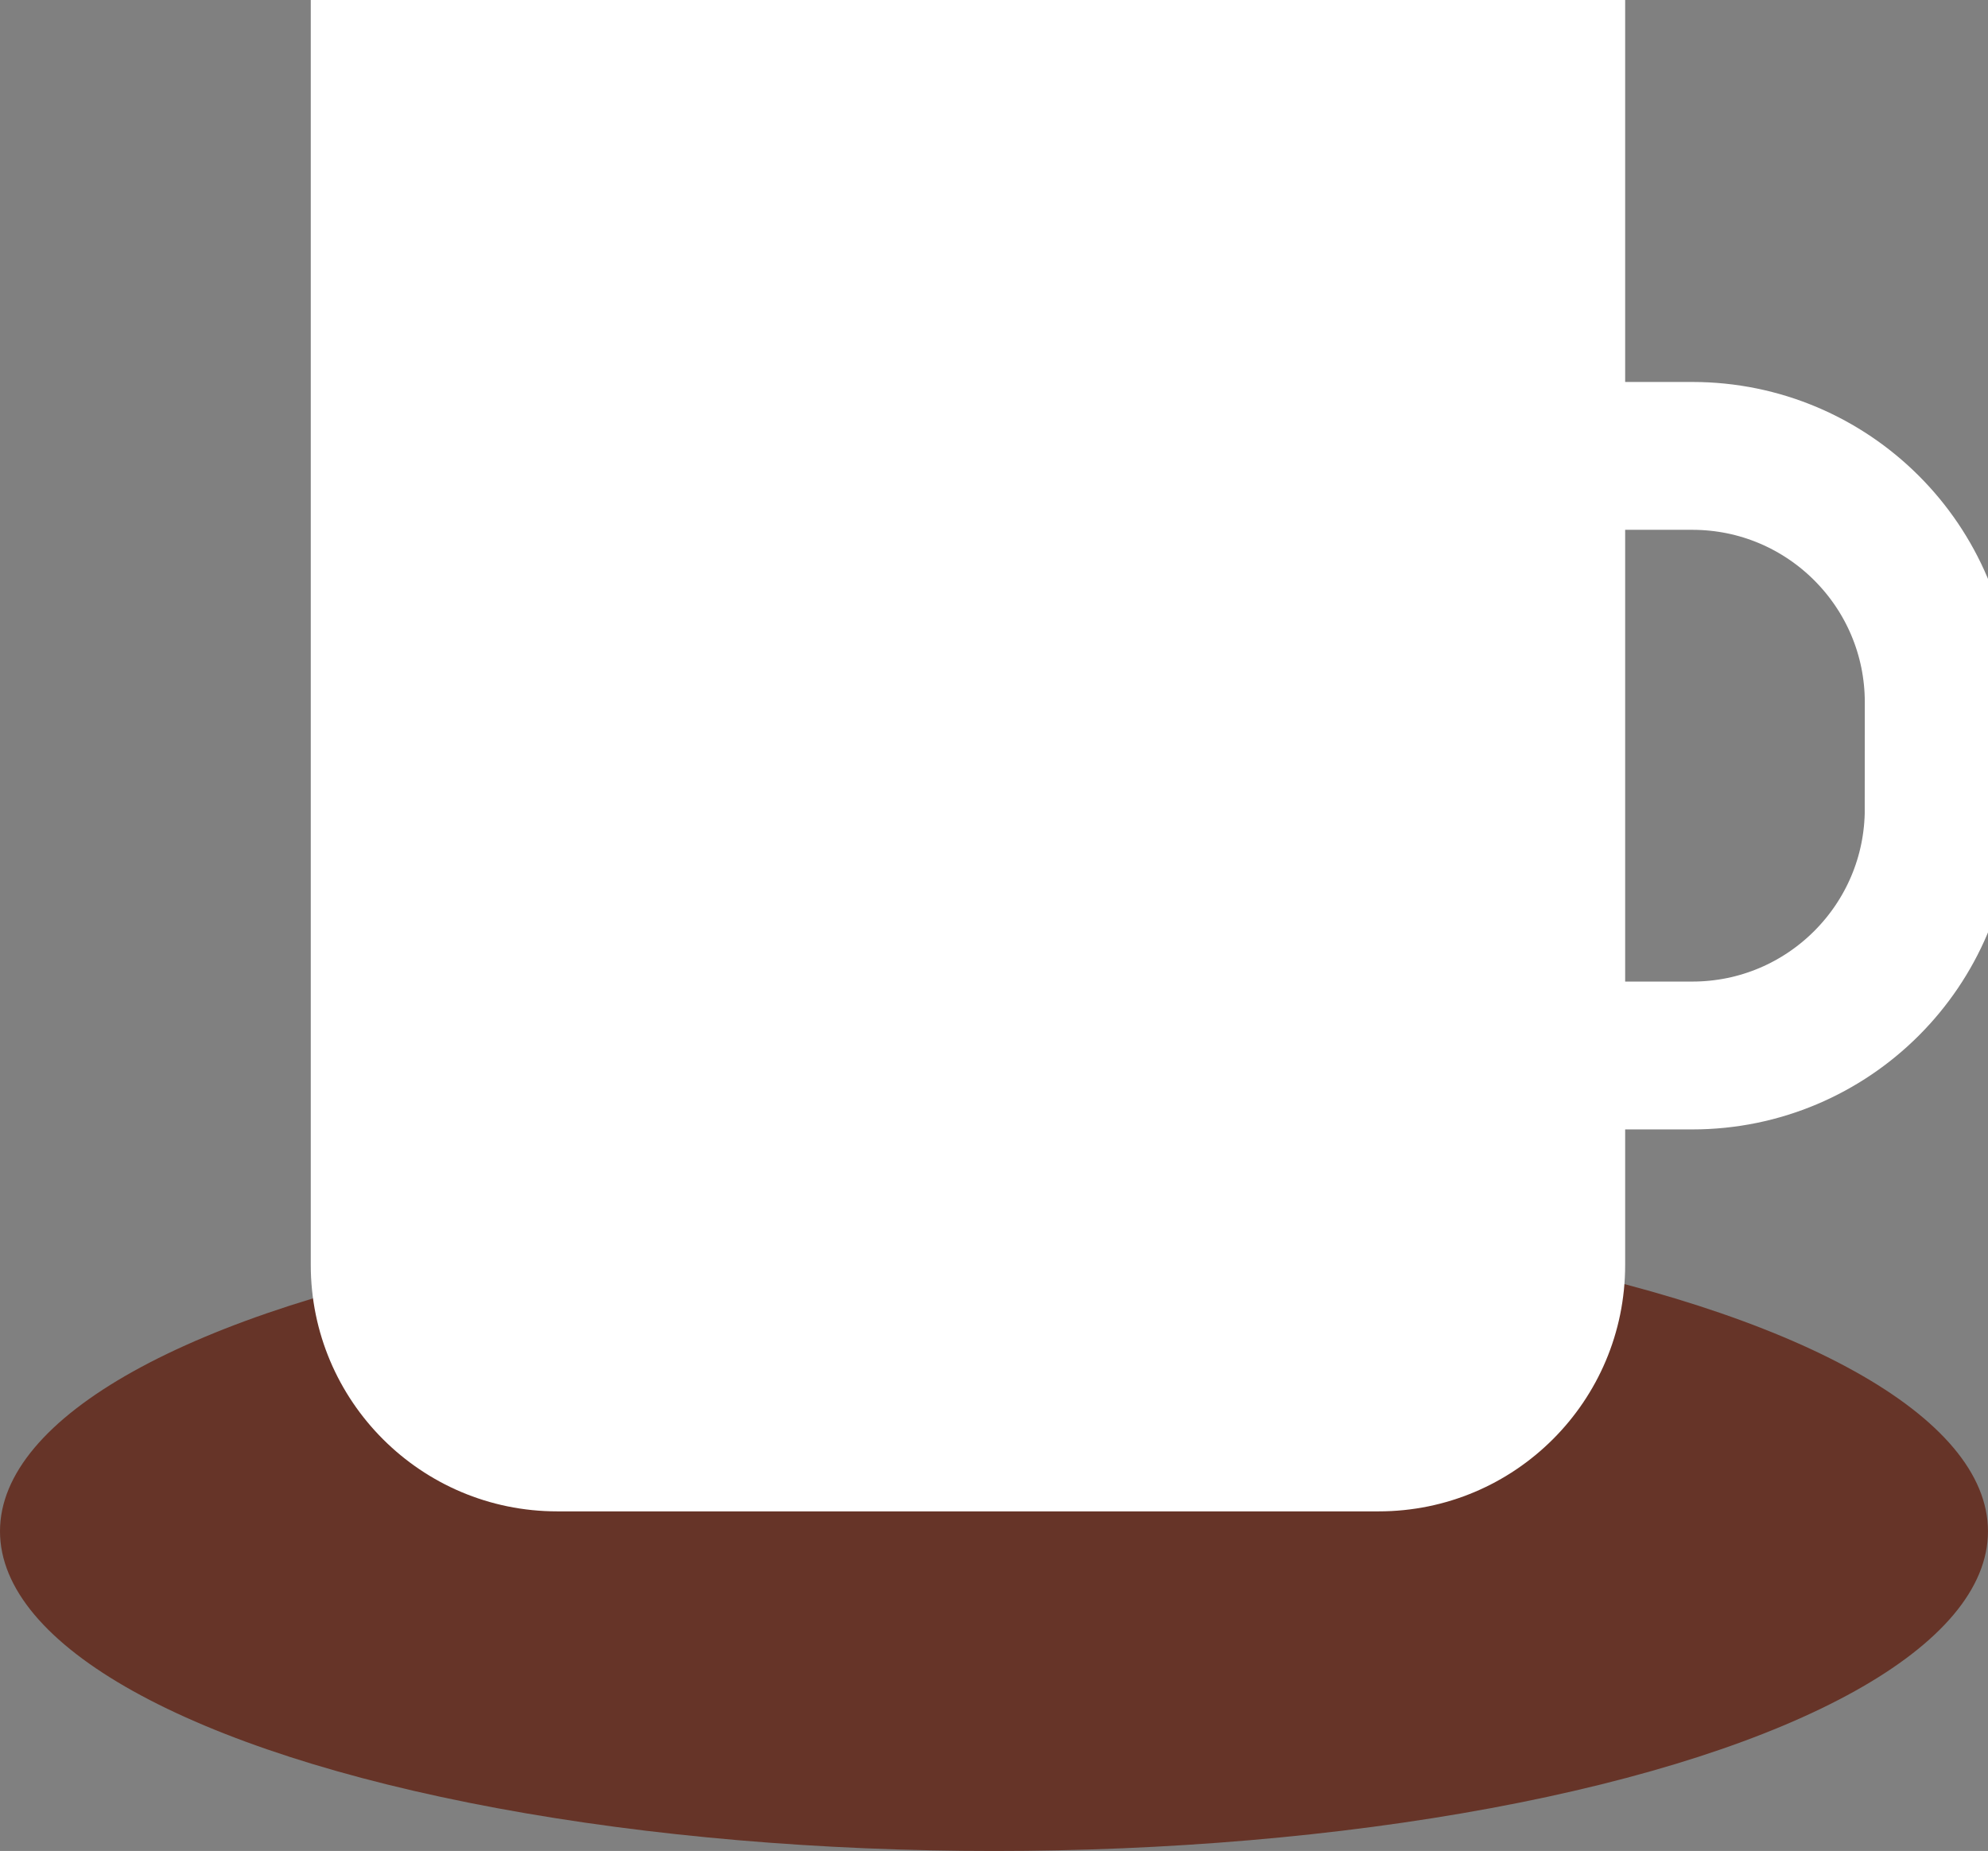 <?xml version="1.0" encoding="utf-8"?>
<!-- Generator: Adobe Illustrator 16.0.0, SVG Export Plug-In . SVG Version: 6.00 Build 0)  -->
<!DOCTYPE svg PUBLIC "-//W3C//DTD SVG 1.1//EN" "http://www.w3.org/Graphics/SVG/1.1/DTD/svg11.dtd">
<svg version="1.1" id="cup" xmlns="http://www.w3.org/2000/svg" xmlns:xlink="http://www.w3.org/1999/xlink" x="0px" y="0px"
	 width="80.667px" height="75.115px" viewBox="0 0 80.667 75.115" enable-background="new 0 0 80.667 75.115" xml:space="preserve">
<rect x="0" y="0" width="80.667" height="75.115" fill="#808080" stroke="none"/>
<ellipse fill="#663428" cx="40.333" cy="62.142" rx="40.333" ry="12.974"/>
<g>
	<path fill="#FFFFFF" d="M65.944,0v51.334c0,5.522-4.478,10-10,10H22.61c-5.522,0-10-4.478-10-10V0"/>
	<path fill="none" stroke="#FFFFFF" stroke-width="6" stroke-miterlimit="10" d="M78.667,32.834c0,5.522-4.478,10-10,10H59
		c-5.521,0-10-4.478-10-10v-4.333c0-5.522,4.479-10,10-10h9.668c5.522,0,10,4.478,10,10V32.834z"/>
</g>
</svg>
